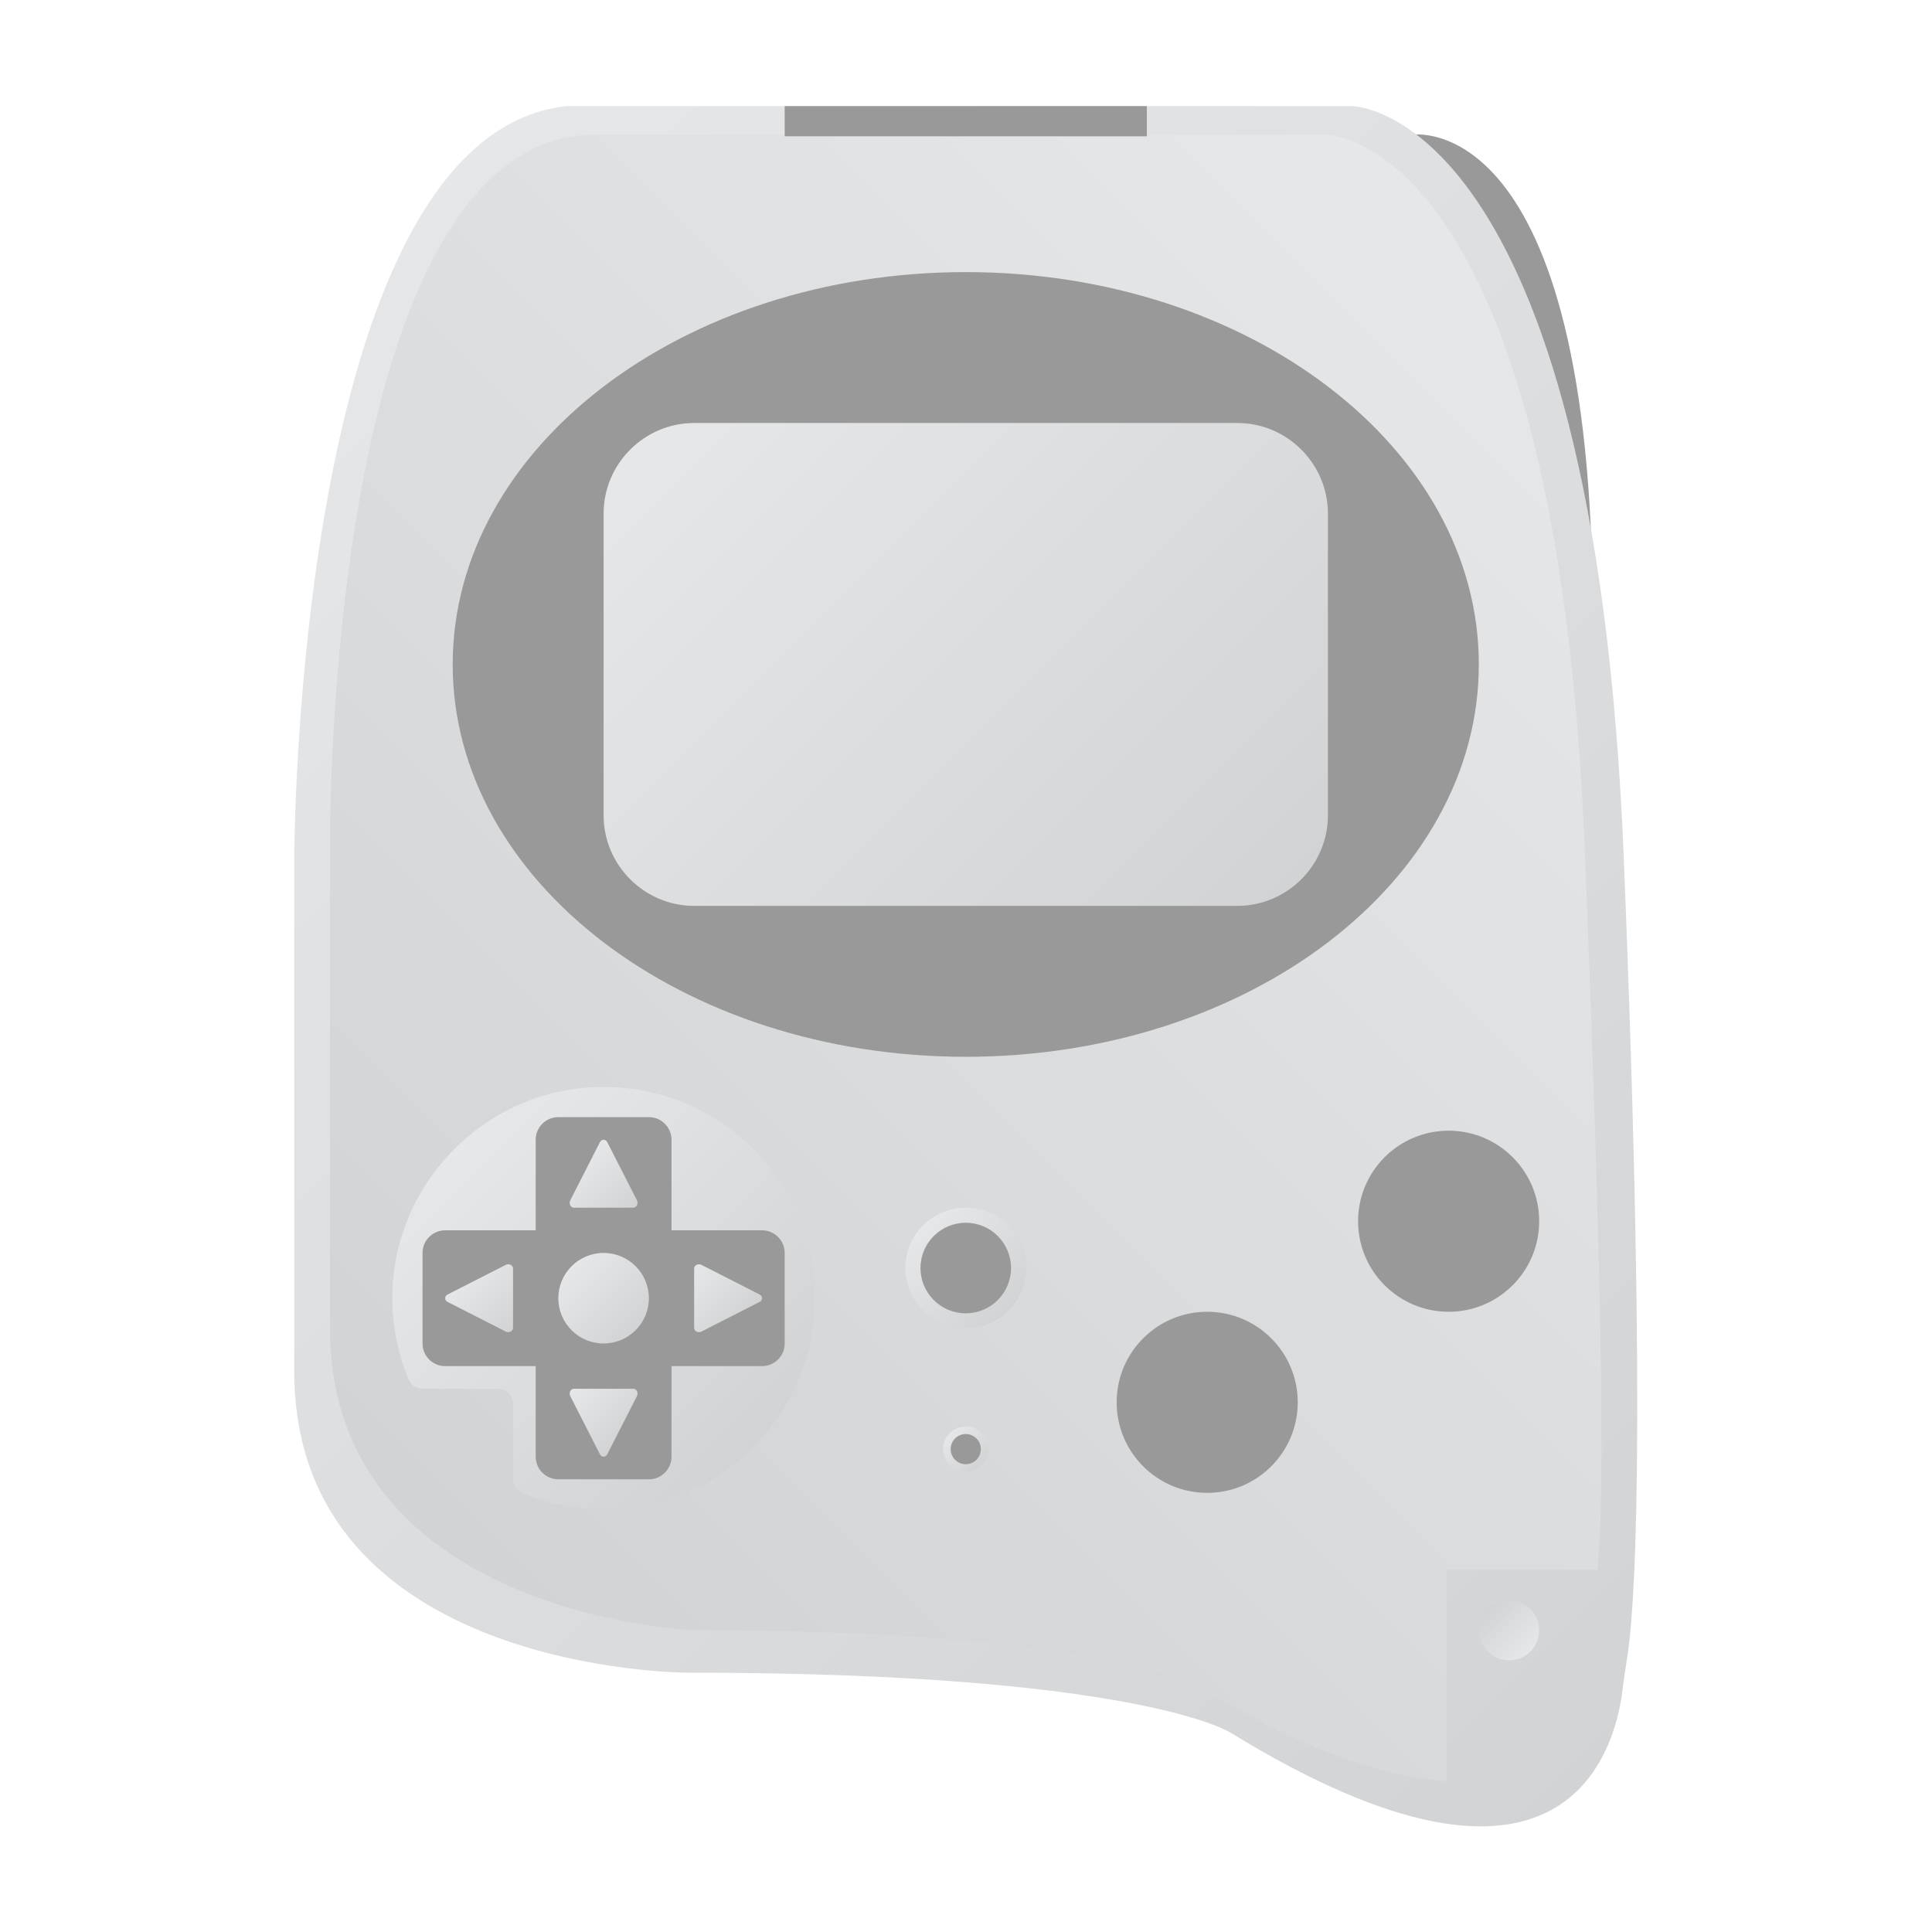 <?xml version="1.0" encoding="UTF-8" standalone="no"?>
<svg
   xmlns:dc="http://purl.org/dc/elements/1.1/"
   xmlns:cc="http://creativecommons.org/ns#"
   xmlns:rdf="http://www.w3.org/1999/02/22-rdf-syntax-ns#"
   xmlns:svg="http://www.w3.org/2000/svg"
   xmlns="http://www.w3.org/2000/svg"
   viewBox="0 0 341.333 341.333"
   height="256"
   width="256"
   xml:space="preserve"
   id="svg2"
   version="1.1"><defs
     id="defs6"><clipPath
       id="clipPath18"
       clipPathUnits="userSpaceOnUse"><path
         id="path16"
         d="M 0,256 H 256 V 0 H 0 Z" /></clipPath><clipPath
       id="clipPath30"
       clipPathUnits="userSpaceOnUse"><path
         id="path28"
         d="M 83.056,242 H 77.047 75.045 C 39,238.008 39,142.178 39,142.178 v 0 -67.879 C 39,34.372 91.065,34.372 91.065,34.372 v 0 c 60.075,0 72.091,-7.987 72.091,-7.987 v 0 c 44.471,-27.283 50.957,-2.13 51.903,5.786 v 0 c 0.16,1.341 0.356,2.676 0.576,4.008 v 0 c 0.908,5.53 2.754,27.018 -0.415,105.999 v 0 C 211.215,242 179.175,242 179.175,242 v 0 z" /></clipPath><linearGradient
       id="linearGradient40"
       spreadMethod="pad"
       gradientTransform="matrix(181.923,-181.923,-181.923,-181.923,44.381,217.896)"
       gradientUnits="userSpaceOnUse"
       y2="0"
       x2="1"
       y1="0"
       x1="0"><stop
         id="stop36"
         offset="0"
         style="stop-opacity:1;stop-color:#e6e7e8" /><stop
         id="stop38"
         offset="1"
         style="stop-opacity:1;stop-color:#d1d3d4" /></linearGradient><clipPath
       id="clipPath50"
       clipPathUnits="userSpaceOnUse"><path
         id="path48"
         d="m 84.651,238.204 h -5.7 c -2.033,0 -4.072,-0.257 -5.995,-0.916 v 0 C 42.851,226.971 43.739,143.203 43.739,143.203 v 0 V 80 c 0,-38 48.001,-40 48.001,-40 v 0 c 57,0 67.999,-8 67.999,-8 v 0 C 173.09,23.784 184.63,20.324 191.74,20 v 0 28 h 11.999 8 c 0.86,8.897 0.894,30.701 -1.686,95.203 v 0 c -3.8,95.001 -34.2,95.001 -34.2,95.001 v 0 z" /></clipPath><linearGradient
       id="linearGradient60"
       spreadMethod="pad"
       gradientTransform="matrix(-155.11,-155.11,-155.11,155.11,210.563,208.358)"
       gradientUnits="userSpaceOnUse"
       y2="0"
       x2="1"
       y1="0"
       x1="0"><stop
         id="stop56"
         offset="0"
         style="stop-opacity:1;stop-color:#e6e7e8" /><stop
         id="stop58"
         offset="1"
         style="stop-opacity:1;stop-color:#d1d3d4" /></linearGradient><clipPath
       id="clipPath70"
       clipPathUnits="userSpaceOnUse"><path
         id="path68"
         d="m 125,64 c 0,-1.657 1.343,-3 3,-3 v 0 c 1.658,0 3,1.343 3,3 v 0 c 0,1.657 -1.342,3 -3,3 v 0 c -1.657,0 -3,-1.343 -3,-3" /></clipPath><linearGradient
       id="linearGradient80"
       spreadMethod="pad"
       gradientTransform="matrix(4.243,-4.243,-4.243,-4.243,125.879,66.121)"
       gradientUnits="userSpaceOnUse"
       y2="0"
       x2="1"
       y1="0"
       x1="0"><stop
         id="stop76"
         offset="0"
         style="stop-opacity:1;stop-color:#e6e7e8" /><stop
         id="stop78"
         offset="1"
         style="stop-opacity:1;stop-color:#d1d3d4" /></linearGradient><clipPath
       id="clipPath90"
       clipPathUnits="userSpaceOnUse"><path
         id="path88"
         d="m 120,88 c 0,-4.418 3.582,-8 8,-8 v 0 c 4.418,0 8,3.582 8,8 v 0 c 0,4.418 -3.582,8 -8,8 v 0 c -4.418,0 -8,-3.582 -8,-8" /></clipPath><linearGradient
       id="linearGradient100"
       spreadMethod="pad"
       gradientTransform="matrix(11.314,-11.314,-11.314,-11.314,122.343,93.657)"
       gradientUnits="userSpaceOnUse"
       y2="0"
       x2="1"
       y1="0"
       x1="0"><stop
         id="stop96"
         offset="0"
         style="stop-opacity:1;stop-color:#e6e7e8" /><stop
         id="stop98"
         offset="1"
         style="stop-opacity:1;stop-color:#d1d3d4" /></linearGradient><clipPath
       id="clipPath110"
       clipPathUnits="userSpaceOnUse"><path
         id="path108"
         d="M 77.762,111.913 C 64.107,110.852 53.068,99.747 52.076,86.087 v 0 c -0.332,-4.564 0.435,-8.915 2.059,-12.821 v 0 C 54.45,72.508 55.175,72 55.998,72 v 0 H 66 c 1.105,0 2,-0.895 2,-2 v 0 -10.002 c 0,-0.822 0.507,-1.547 1.267,-1.863 v 0 c 3.905,-1.623 8.254,-2.391 12.818,-2.059 v 0 c 13.66,0.991 24.766,12.029 25.828,25.683 v 0 C 109.194,98.235 96.204,112 79.999,112 v 0 c -0.74,0 -1.485,-0.028 -2.237,-0.087" /></clipPath><linearGradient
       id="linearGradient120"
       spreadMethod="pad"
       gradientTransform="matrix(39.554,-39.554,-39.554,-39.554,60.917,104.47)"
       gradientUnits="userSpaceOnUse"
       y2="0"
       x2="1"
       y1="0"
       x1="0"><stop
         id="stop116"
         offset="0"
         style="stop-opacity:1;stop-color:#e6e7e8" /><stop
         id="stop118"
         offset="1"
         style="stop-opacity:1;stop-color:#d1d3d4" /></linearGradient><clipPath
       id="clipPath130"
       clipPathUnits="userSpaceOnUse"><path
         id="path128"
         d="M 0,256 H 256 V 0 H 0 Z" /></clipPath><clipPath
       id="clipPath142"
       clipPathUnits="userSpaceOnUse"><path
         id="path140"
         d="m 92,200 c -6.6,0 -12,-5.4 -12,-12 v 0 -40 c 0,-6.6 5.4,-12 12,-12 v 0 h 72 c 6.6,0 12,5.4 12,12 v 0 40 c 0,6.6 -5.4,12 -12,12 v 0 z" /></clipPath><linearGradient
       id="linearGradient152"
       spreadMethod="pad"
       gradientTransform="matrix(72.95,-72.95,-72.95,-72.95,91.525,204.475)"
       gradientUnits="userSpaceOnUse"
       y2="0"
       x2="1"
       y1="0"
       x1="0"><stop
         id="stop148"
         offset="0"
         style="stop-opacity:1;stop-color:#e6e7e8" /><stop
         id="stop150"
         offset="1"
         style="stop-opacity:1;stop-color:#d1d3d4" /></linearGradient><clipPath
       id="clipPath162"
       clipPathUnits="userSpaceOnUse"><path
         id="path160"
         d="M 0,256 H 256 V 0 H 0 Z" /></clipPath><clipPath
       id="clipPath182"
       clipPathUnits="userSpaceOnUse"><path
         id="path180"
         d="m 74,84 c 0,-3.313 2.686,-6 6,-6 v 0 c 3.314,0 6,2.687 6,6 v 0 c 0,3.314 -2.686,6 -6,6 v 0 c -3.314,0 -6,-2.686 -6,-6" /></clipPath><linearGradient
       id="linearGradient192"
       spreadMethod="pad"
       gradientTransform="matrix(8.485,-8.485,-8.485,-8.485,75.757,88.243)"
       gradientUnits="userSpaceOnUse"
       y2="0"
       x2="1"
       y1="0"
       x1="0"><stop
         id="stop188"
         offset="0"
         style="stop-opacity:1;stop-color:#e6e7e8" /><stop
         id="stop190"
         offset="1"
         style="stop-opacity:1;stop-color:#d1d3d4" /></linearGradient><clipPath
       id="clipPath202"
       clipPathUnits="userSpaceOnUse"><path
         id="path200"
         d="m 67.036,88.423 -7.714,-3.932 c -0.429,-0.218 -0.429,-0.764 0,-0.982 v 0 l 7.714,-3.932 C 67.464,79.358 68,79.632 68,80.068 v 0 7.864 c 0,0.331 -0.308,0.568 -0.644,0.568 v 0 c -0.107,0 -0.217,-0.024 -0.32,-0.077" /></clipPath><linearGradient
       id="linearGradient212"
       spreadMethod="pad"
       gradientTransform="matrix(6.681,-6.681,-6.681,-6.681,62.125,87.341)"
       gradientUnits="userSpaceOnUse"
       y2="0"
       x2="1"
       y1="0"
       x1="0"><stop
         id="stop208"
         offset="0"
         style="stop-opacity:1;stop-color:#e6e7e8" /><stop
         id="stop210"
         offset="1"
         style="stop-opacity:1;stop-color:#d1d3d4" /></linearGradient><clipPath
       id="clipPath222"
       clipPathUnits="userSpaceOnUse"><path
         id="path220"
         d="m 92,87.932 v -7.864 c 0,-0.436 0.535,-0.71 0.965,-0.491 v 0 l 7.713,3.932 c 0.429,0.218 0.429,0.764 0,0.982 v 0 l -7.713,3.932 C 92.861,88.476 92.751,88.5 92.644,88.5 v 0 C 92.308,88.5 92,88.263 92,87.932" /></clipPath><linearGradient
       id="linearGradient232"
       spreadMethod="pad"
       gradientTransform="matrix(6.681,-6.681,-6.681,-6.681,91.194,87.341)"
       gradientUnits="userSpaceOnUse"
       y2="0"
       x2="1"
       y1="0"
       x1="0"><stop
         id="stop228"
         offset="0"
         style="stop-opacity:1;stop-color:#e6e7e8" /><stop
         id="stop230"
         offset="1"
         style="stop-opacity:1;stop-color:#d1d3d4" /></linearGradient><clipPath
       id="clipPath242"
       clipPathUnits="userSpaceOnUse"><path
         id="path240"
         d="M 79.509,104.679 75.577,96.964 C 75.359,96.536 75.632,96 76.068,96 v 0 h 7.863 c 0.438,0 0.71,0.536 0.493,0.964 v 0 l -3.932,7.715 C 80.382,104.893 80.191,105 80,105 v 0 c -0.191,0 -0.382,-0.107 -0.491,-0.321" /></clipPath><linearGradient
       id="linearGradient252"
       spreadMethod="pad"
       gradientTransform="matrix(6.681,-6.681,-6.681,-6.681,76.659,101.875)"
       gradientUnits="userSpaceOnUse"
       y2="0"
       x2="1"
       y1="0"
       x1="0"><stop
         id="stop248"
         offset="0"
         style="stop-opacity:1;stop-color:#e6e7e8" /><stop
         id="stop250"
         offset="1"
         style="stop-opacity:1;stop-color:#d1d3d4" /></linearGradient><clipPath
       id="clipPath262"
       clipPathUnits="userSpaceOnUse"><path
         id="path260"
         d="m 76.068,72 c -0.436,0 -0.709,-0.536 -0.491,-0.964 v 0 l 3.932,-7.715 c 0.218,-0.428 0.764,-0.428 0.983,0 v 0 l 3.932,7.715 C 84.641,71.464 84.369,72 83.931,72 v 0 z" /></clipPath><linearGradient
       id="linearGradient272"
       spreadMethod="pad"
       gradientTransform="matrix(6.681,-6.681,-6.681,-6.681,76.659,72.806)"
       gradientUnits="userSpaceOnUse"
       y2="0"
       x2="1"
       y1="0"
       x1="0"><stop
         id="stop268"
         offset="0"
         style="stop-opacity:1;stop-color:#e6e7e8" /><stop
         id="stop270"
         offset="1"
         style="stop-opacity:1;stop-color:#d1d3d4" /></linearGradient><clipPath
       id="clipPath282"
       clipPathUnits="userSpaceOnUse"><path
         id="path280"
         d="M 0,256 H 256 V 0 H 0 Z" /></clipPath><clipPath
       id="clipPath300"
       clipPathUnits="userSpaceOnUse"><path
         id="path298"
         d="m 196,40 c 0,-2.209 1.791,-4 4,-4 v 0 c 2.209,0 4,1.791 4,4 v 0 c 0,2.209 -1.791,4 -4,4 v 0 c -2.209,0 -4,-1.791 -4,-4" /></clipPath><linearGradient
       id="linearGradient310"
       spreadMethod="pad"
       gradientTransform="matrix(-5.657,5.657,5.657,5.657,202.828,37.172)"
       gradientUnits="userSpaceOnUse"
       y2="0"
       x2="1"
       y1="0"
       x1="0"><stop
         id="stop306"
         offset="0"
         style="stop-opacity:1;stop-color:#e6e7e8" /><stop
         id="stop308"
         offset="1"
         style="stop-opacity:1;stop-color:#d1d3d4" /></linearGradient></defs><g
     transform="matrix(1.333,0,0,-1.333,0,341.333)"
     id="g10"><g
       id="g12"><g
         clip-path="url(#clipPath18)"
         id="g14"><g
           transform="translate(187.111,238.204)"
           id="g20"><path
             id="path22"
             style="fill:#999999;fill-opacity:1;fill-rule:nonzero;stroke:none"
             d="M 0,0 C 0,0 24,4 24,-64 H 16 Z" /></g></g></g><g
       id="g24"><g
         clip-path="url(#clipPath30)"
         id="g26"><g
           id="g32"><g
             id="g34"><path
               id="path42"
               style="fill:url(#linearGradient40);stroke:none"
               d="M 83.056,242 H 77.047 75.045 C 39,238.008 39,142.178 39,142.178 v 0 -67.879 C 39,34.372 91.065,34.372 91.065,34.372 v 0 c 60.075,0 72.091,-7.987 72.091,-7.987 v 0 c 44.471,-27.283 50.957,-2.13 51.903,5.786 v 0 c 0.16,1.341 0.356,2.676 0.576,4.008 v 0 c 0.908,5.53 2.754,27.018 -0.415,105.999 v 0 C 211.215,242 179.175,242 179.175,242 v 0 z" /></g></g></g></g><g
       id="g44"><g
         clip-path="url(#clipPath50)"
         id="g46"><g
           id="g52"><g
             id="g54"><path
               id="path62"
               style="fill:url(#linearGradient60);stroke:none"
               d="m 84.651,238.204 h -5.7 c -2.033,0 -4.072,-0.257 -5.995,-0.916 v 0 C 42.851,226.971 43.739,143.203 43.739,143.203 v 0 V 80 c 0,-38 48.001,-40 48.001,-40 v 0 c 57,0 67.999,-8 67.999,-8 v 0 C 173.09,23.784 184.63,20.324 191.74,20 v 0 28 h 11.999 8 c 0.86,8.897 0.894,30.701 -1.686,95.203 v 0 c -3.8,95.001 -34.2,95.001 -34.2,95.001 v 0 z" /></g></g></g></g><g
       id="g64"><g
         clip-path="url(#clipPath70)"
         id="g66"><g
           id="g72"><g
             id="g74"><path
               id="path82"
               style="fill:url(#linearGradient80);stroke:none"
               d="m 125,64 c 0,-1.657 1.343,-3 3,-3 v 0 c 1.658,0 3,1.343 3,3 v 0 c 0,1.657 -1.342,3 -3,3 v 0 c -1.657,0 -3,-1.343 -3,-3" /></g></g></g></g><g
       id="g84"><g
         clip-path="url(#clipPath90)"
         id="g86"><g
           id="g92"><g
             id="g94"><path
               id="path102"
               style="fill:url(#linearGradient100);stroke:none"
               d="m 120,88 c 0,-4.418 3.582,-8 8,-8 v 0 c 4.418,0 8,3.582 8,8 v 0 c 0,4.418 -3.582,8 -8,8 v 0 c -4.418,0 -8,-3.582 -8,-8" /></g></g></g></g><g
       id="g104"><g
         clip-path="url(#clipPath110)"
         id="g106"><g
           id="g112"><g
             id="g114"><path
               id="path122"
               style="fill:url(#linearGradient120);stroke:none"
               d="M 77.762,111.913 C 64.107,110.852 53.068,99.747 52.076,86.087 v 0 c -0.332,-4.564 0.435,-8.915 2.059,-12.821 v 0 C 54.45,72.508 55.175,72 55.998,72 v 0 H 66 c 1.105,0 2,-0.895 2,-2 v 0 -10.002 c 0,-0.822 0.507,-1.547 1.267,-1.863 v 0 c 3.905,-1.623 8.254,-2.391 12.818,-2.059 v 0 c 13.66,0.991 24.766,12.029 25.828,25.683 v 0 C 109.194,98.235 96.204,112 79.999,112 v 0 c -0.74,0 -1.485,-0.028 -2.237,-0.087" /></g></g></g></g><g
       id="g124"><g
         clip-path="url(#clipPath130)"
         id="g126"><g
           transform="translate(196,168)"
           id="g132"><path
             id="path134"
             style="fill:#999999;fill-opacity:1;fill-rule:nonzero;stroke:none"
             d="m 0,0 c 0,-28.719 -30.444,-52 -68,-52 -37.555,0 -68,23.281 -68,52 0,28.719 30.445,52 68,52 C -30.444,52 0,28.719 0,0" /></g></g></g><g
       id="g136"><g
         clip-path="url(#clipPath142)"
         id="g138"><g
           id="g144"><g
             id="g146"><path
               id="path154"
               style="fill:url(#linearGradient152);stroke:none"
               d="m 92,200 c -6.6,0 -12,-5.4 -12,-12 v 0 -40 c 0,-6.6 5.4,-12 12,-12 v 0 h 72 c 6.6,0 12,5.4 12,12 v 0 40 c 0,6.6 -5.4,12 -12,12 v 0 z" /></g></g></g></g><g
       id="g156"><g
         clip-path="url(#clipPath162)"
         id="g158"><g
           transform="translate(172,70.204)"
           id="g164"><path
             id="path166"
             style="fill:#999999;fill-opacity:1;fill-rule:nonzero;stroke:none"
             d="m 0,0 c 0,-6.628 -5.373,-12 -12,-12 -6.627,0 -12,5.372 -12,12 0,6.627 5.373,12 12,12 C -5.373,12 0,6.627 0,0" /></g><g
           transform="translate(204,94.204)"
           id="g168"><path
             id="path170"
             style="fill:#999999;fill-opacity:1;fill-rule:nonzero;stroke:none"
             d="m 0,0 c 0,-6.628 -5.373,-12 -12,-12 -6.627,0 -12,5.372 -12,12 0,6.627 5.373,12 12,12 C -5.373,12 0,6.627 0,0" /></g><g
           transform="translate(101,93)"
           id="g172"><path
             id="path174"
             style="fill:#999999;fill-opacity:1;fill-rule:nonzero;stroke:none"
             d="m 0,0 h -12 v 12 c 0,1.657 -1.343,3 -3,3 h -12 c -1.657,0 -3,-1.343 -3,-3 V 0 h -12 c -1.657,0 -3,-1.343 -3,-3 v -12 c 0,-1.657 1.343,-3 3,-3 h 12 v -12 c 0,-1.657 1.343,-3 3,-3 h 12 c 1.657,0 3,1.343 3,3 v 12 H 0 c 1.657,0 3,1.343 3,3 V -3 C 3,-1.343 1.657,0 0,0" /></g></g></g><g
       id="g176"><g
         clip-path="url(#clipPath182)"
         id="g178"><g
           id="g184"><g
             id="g186"><path
               id="path194"
               style="fill:url(#linearGradient192);stroke:none"
               d="m 74,84 c 0,-3.313 2.686,-6 6,-6 v 0 c 3.314,0 6,2.687 6,6 v 0 c 0,3.314 -2.686,6 -6,6 v 0 c -3.314,0 -6,-2.686 -6,-6" /></g></g></g></g><g
       id="g196"><g
         clip-path="url(#clipPath202)"
         id="g198"><g
           id="g204"><g
             id="g206"><path
               id="path214"
               style="fill:url(#linearGradient212);stroke:none"
               d="m 67.036,88.423 -7.714,-3.932 c -0.429,-0.218 -0.429,-0.764 0,-0.982 v 0 l 7.714,-3.932 C 67.464,79.358 68,79.632 68,80.068 v 0 7.864 c 0,0.331 -0.308,0.568 -0.644,0.568 v 0 c -0.107,0 -0.217,-0.024 -0.32,-0.077" /></g></g></g></g><g
       id="g216"><g
         clip-path="url(#clipPath222)"
         id="g218"><g
           id="g224"><g
             id="g226"><path
               id="path234"
               style="fill:url(#linearGradient232);stroke:none"
               d="m 92,87.932 v -7.864 c 0,-0.436 0.535,-0.71 0.965,-0.491 v 0 l 7.713,3.932 c 0.429,0.218 0.429,0.764 0,0.982 v 0 l -7.713,3.932 C 92.861,88.476 92.751,88.5 92.644,88.5 v 0 C 92.308,88.5 92,88.263 92,87.932" /></g></g></g></g><g
       id="g236"><g
         clip-path="url(#clipPath242)"
         id="g238"><g
           id="g244"><g
             id="g246"><path
               id="path254"
               style="fill:url(#linearGradient252);stroke:none"
               d="M 79.509,104.679 75.577,96.964 C 75.359,96.536 75.632,96 76.068,96 v 0 h 7.863 c 0.438,0 0.71,0.536 0.493,0.964 v 0 l -3.932,7.715 C 80.382,104.893 80.191,105 80,105 v 0 c -0.191,0 -0.382,-0.107 -0.491,-0.321" /></g></g></g></g><g
       id="g256"><g
         clip-path="url(#clipPath262)"
         id="g258"><g
           id="g264"><g
             id="g266"><path
               id="path274"
               style="fill:url(#linearGradient272);stroke:none"
               d="m 76.068,72 c -0.436,0 -0.709,-0.536 -0.491,-0.964 v 0 l 3.932,-7.715 c 0.218,-0.428 0.764,-0.428 0.983,0 v 0 l 3.932,7.715 C 84.641,71.464 84.369,72 83.931,72 v 0 z" /></g></g></g></g><g
       id="g276"><g
         clip-path="url(#clipPath282)"
         id="g278"><g
           transform="translate(134,88)"
           id="g284"><path
             id="path286"
             style="fill:#999999;fill-opacity:1;fill-rule:nonzero;stroke:none"
             d="m 0,0 c 0,-3.313 -2.687,-6 -6,-6 -3.313,0 -6,2.687 -6,6 0,3.313 2.687,6 6,6 3.313,0 6,-2.687 6,-6" /></g><g
           transform="translate(130,64)"
           id="g288"><path
             id="path290"
             style="fill:#999999;fill-opacity:1;fill-rule:nonzero;stroke:none"
             d="m 0,0 c 0,-1.104 -0.896,-2 -2,-2 -1.104,0 -2,0.896 -2,2 0,1.104 0.896,2 2,2 1.104,0 2,-0.896 2,-2" /></g><path
           id="path292"
           style="fill:#999999;fill-opacity:1;fill-rule:nonzero;stroke:none"
           d="m 152,238 h -48 v 4 h 48 z" /></g></g><g
       id="g294"><g
         clip-path="url(#clipPath300)"
         id="g296"><g
           id="g302"><g
             id="g304"><path
               id="path312"
               style="fill:url(#linearGradient310);stroke:none"
               d="m 196,40 c 0,-2.209 1.791,-4 4,-4 v 0 c 2.209,0 4,1.791 4,4 v 0 c 0,2.209 -1.791,4 -4,4 v 0 c -2.209,0 -4,-1.791 -4,-4" /></g></g></g></g></g></svg>